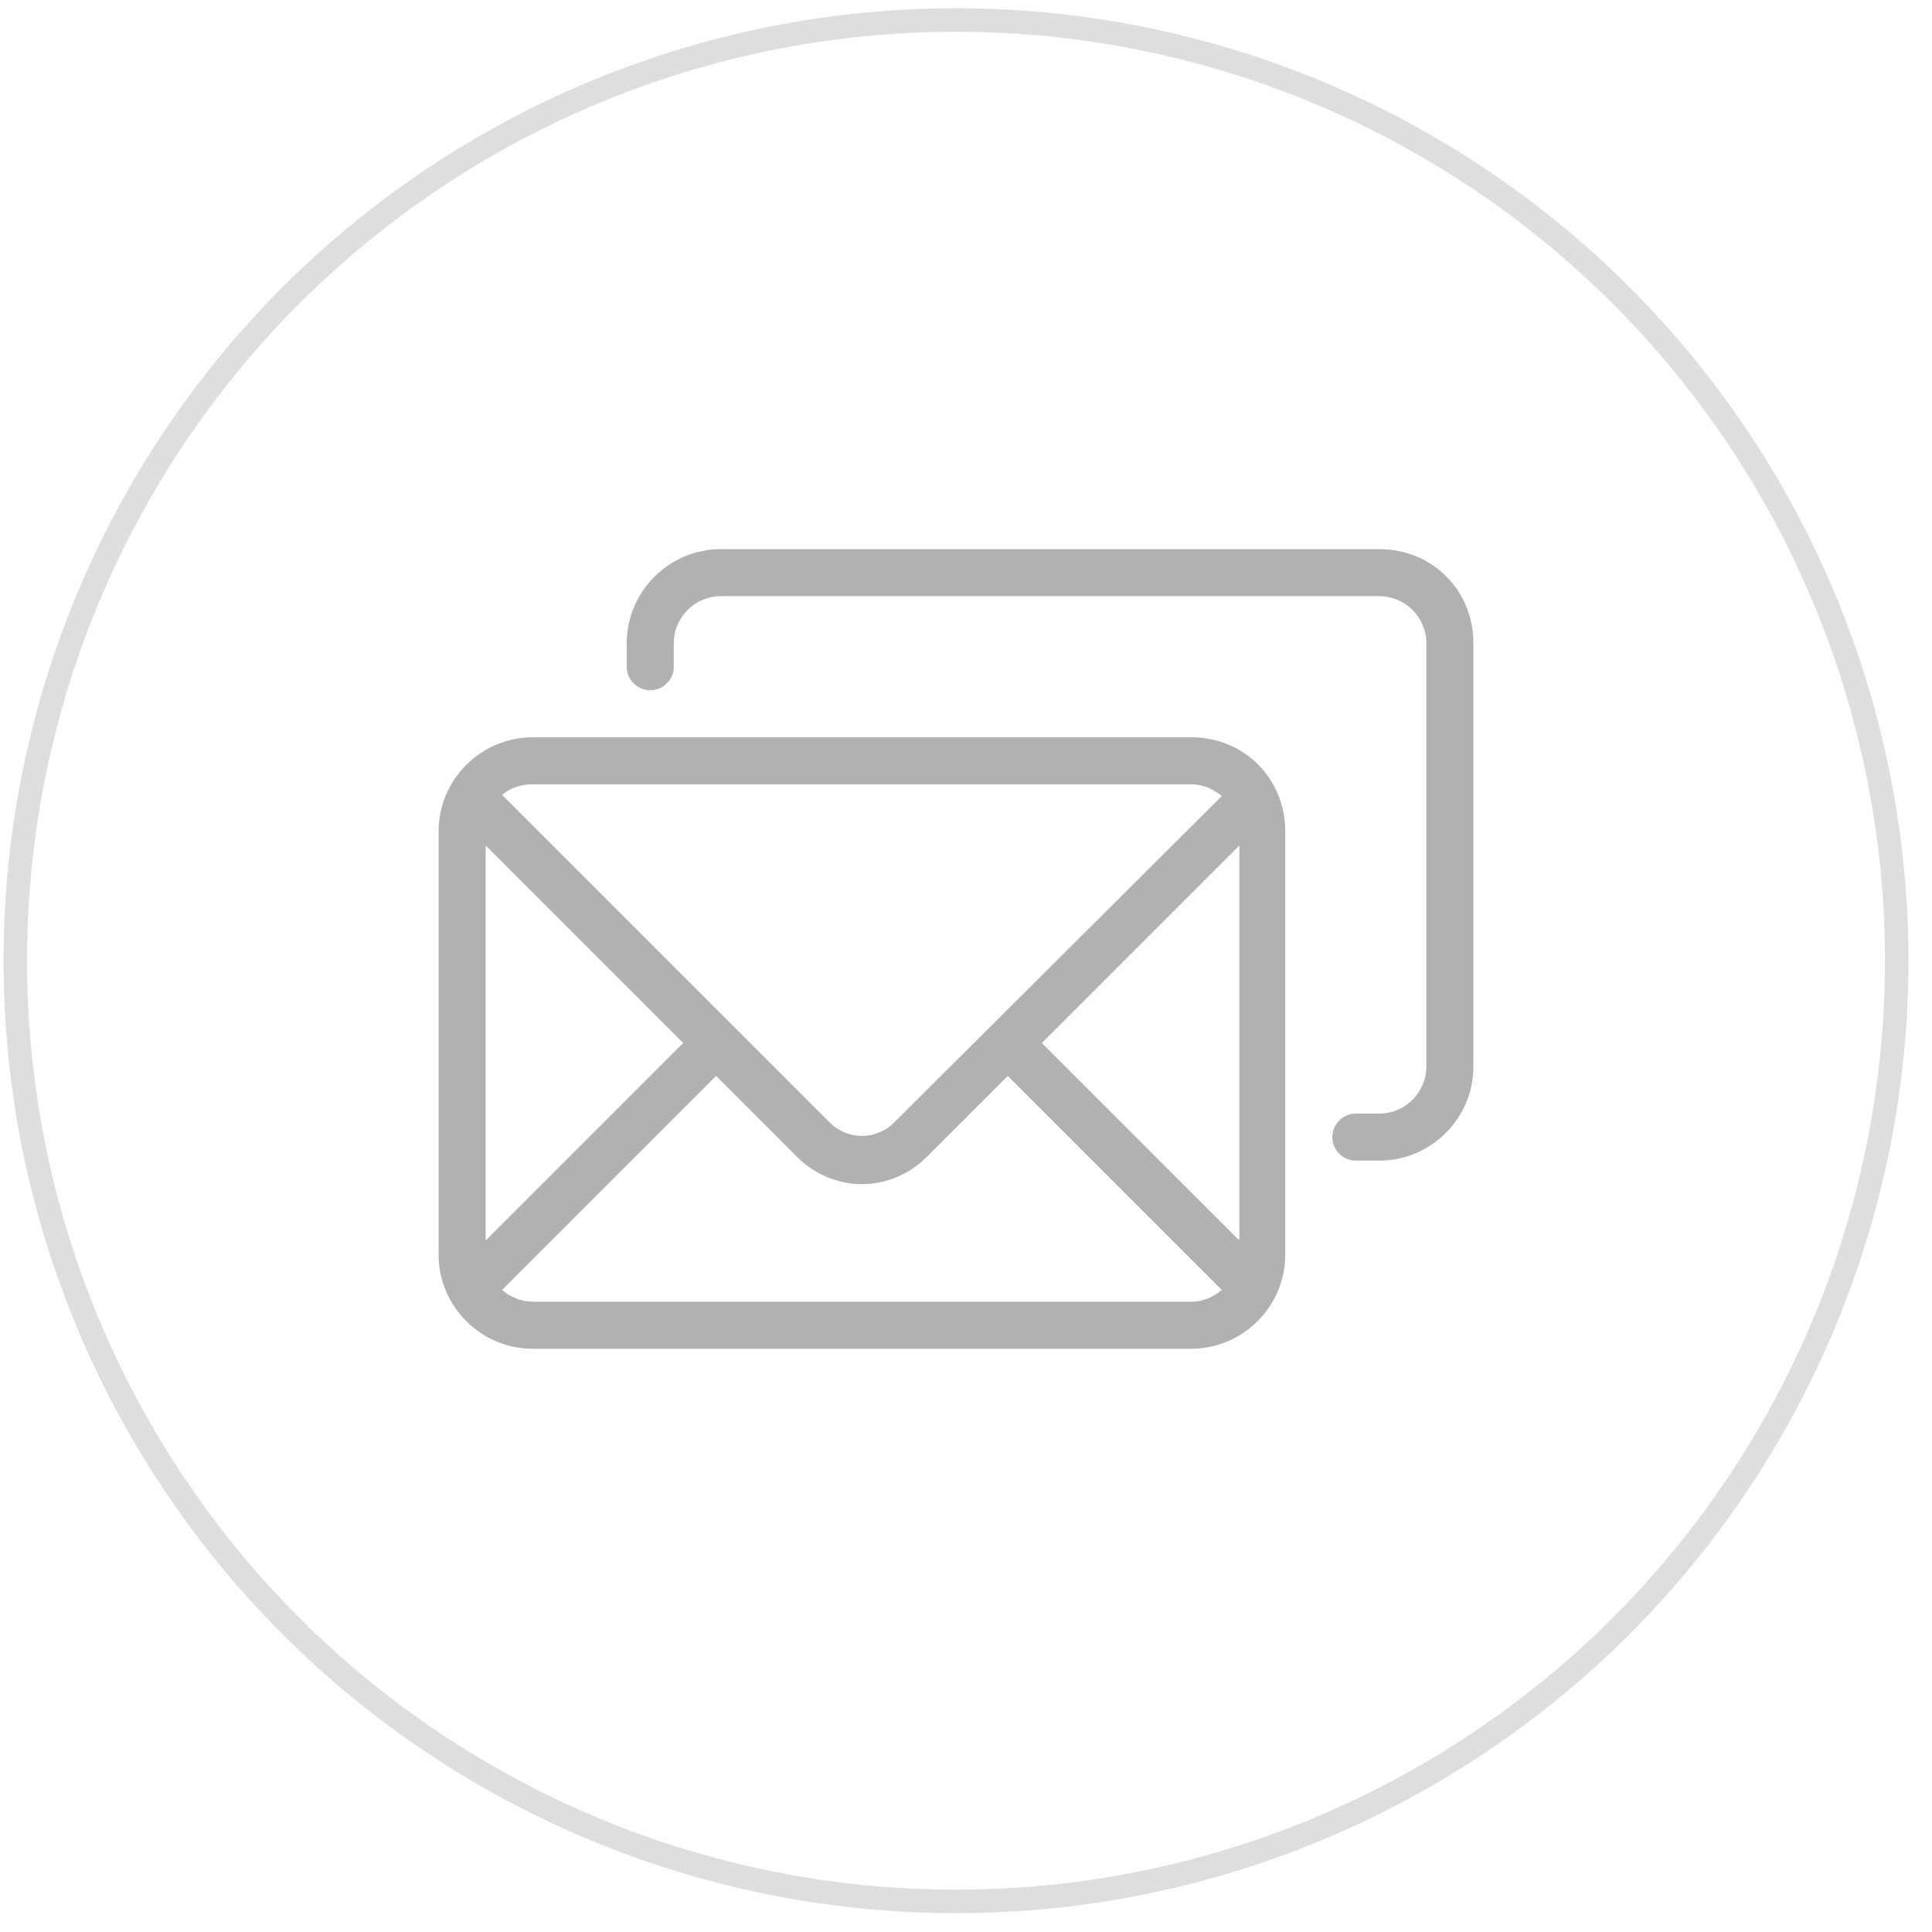 <?xml version="1.0" encoding="utf-8"?>
<!-- Generator: Adobe Illustrator 21.1.0, SVG Export Plug-In . SVG Version: 6.00 Build 0)  -->
<svg version="1.1" id="Layer_1" xmlns="http://www.w3.org/2000/svg" xmlns:xlink="http://www.w3.org/1999/xlink" x="0px" y="0px"
	 viewBox="0 0 164.3 164.3" style="enable-background:new 0 0 164.3 164.3;" xml:space="preserve">
<style type="text/css">
	.st0{clip-path:url(#SVGID_2_);}
	.st1{clip-path:url(#SVGID_4_);fill:#FFFFFF;}
	.st2{clip-path:url(#SVGID_6_);fill:none;stroke:#DEDEDE;stroke-width:2;stroke-miterlimit:10;}
	.st3{clip-path:url(#SVGID_8_);}
	.st4{clip-path:url(#SVGID_10_);enable-background:new    ;}
	.st5{clip-path:url(#SVGID_12_);}
	.st6{clip-path:url(#SVGID_14_);}
	.st7{clip-path:url(#SVGID_16_);fill:#B1B1B1;}
</style>
<g>
	<defs>
		<circle id="SVGID_1_" cx="81.3" cy="81.7" r="80"/>
	</defs>
	<clipPath id="SVGID_2_">
		<use xlink:href="#SVGID_1_"  style="overflow:visible;"/>
	</clipPath>
	<g class="st0">
		<defs>
			<rect id="SVGID_3_" x="-638.7" y="-293.3" width="1440" height="1024"/>
		</defs>
		<clipPath id="SVGID_4_">
			<use xlink:href="#SVGID_3_"  style="overflow:visible;"/>
		</clipPath>
		<rect x="-3.7" y="-3.3" class="st1" width="170" height="170"/>
	</g>
</g>
<g>
	<defs>
		<rect id="SVGID_5_" x="-638.7" y="-293.3" width="1440" height="1024"/>
	</defs>
	<clipPath id="SVGID_6_">
		<use xlink:href="#SVGID_5_"  style="overflow:visible;"/>
	</clipPath>
	<circle class="st2" cx="81.3" cy="81.7" r="80"/>
</g>
<g>
	<defs>
		<rect id="SVGID_7_" x="37.3" y="46.7" width="88" height="68"/>
	</defs>
	<clipPath id="SVGID_8_">
		<use xlink:href="#SVGID_7_"  style="overflow:visible;"/>
	</clipPath>
	<g class="st3">
		<defs>
			<rect id="SVGID_9_" x="-638.7" y="-293.3" width="1440" height="1024"/>
		</defs>
		<clipPath id="SVGID_10_">
			<use xlink:href="#SVGID_9_"  style="overflow:visible;"/>
		</clipPath>
		<g class="st4">
			<g>
				<defs>
					<rect id="SVGID_11_" x="37.3" y="46.7" width="88" height="68"/>
				</defs>
				<clipPath id="SVGID_12_">
					<use xlink:href="#SVGID_11_"  style="overflow:visible;"/>
				</clipPath>
				<g class="st5">
					<defs>
						<path id="SVGID_13_" d="M117.3,46.7h-56c-4.4,0-8,3.6-8,8v2c0,1.1,0.9,2,2,2s2-0.9,2-2v-2c0-2.2,1.8-4,4-4h56c2.2,0,4,1.8,4,4
							v36c0,2.2-1.8,4-4,4h-2c-1.1,0-2,0.9-2,2c0,1.1,0.9,2,2,2h2c4.4,0,8-3.6,8-8v-36C125.3,50.2,121.8,46.7,117.3,46.7z
							 M101.3,62.7h-56c-4.4,0-8,3.6-8,8v36c0,4.4,3.6,8,8,8h56c4.4,0,8-3.6,8-8v-36C109.3,66.2,105.8,62.7,101.3,62.7z M45.3,66.7
							h56c1,0,1.9,0.4,2.6,1L76,95.5c-0.7,0.7-1.7,1.1-2.7,1.1s-2-0.4-2.7-1.1L42.7,67.6C43.4,67,44.3,66.7,45.3,66.7z M41.3,71.9
							l16.8,16.8l-16.8,16.8V71.9z M101.3,110.7h-56c-1,0-1.9-0.4-2.6-1l18.2-18.2l6.9,6.9c1.5,1.5,3.5,2.3,5.5,2.3
							c2,0,4-0.8,5.5-2.3l6.9-6.9l18.2,18.2C103.2,110.3,102.3,110.7,101.3,110.7z M105.3,105.4L88.6,88.7l16.8-16.8V105.4z"/>
					</defs>
					<clipPath id="SVGID_14_">
						<use xlink:href="#SVGID_13_"  style="overflow:visible;"/>
					</clipPath>
					<g class="st6">
						<defs>
							<rect id="SVGID_15_" x="37.3" y="46.7" width="88" height="68"/>
						</defs>
						<clipPath id="SVGID_16_">
							<use xlink:href="#SVGID_15_"  style="overflow:visible;"/>
						</clipPath>
						<rect x="32.3" y="41.7" class="st7" width="98" height="78"/>
					</g>
				</g>
			</g>
		</g>
	</g>
</g>
</svg>
